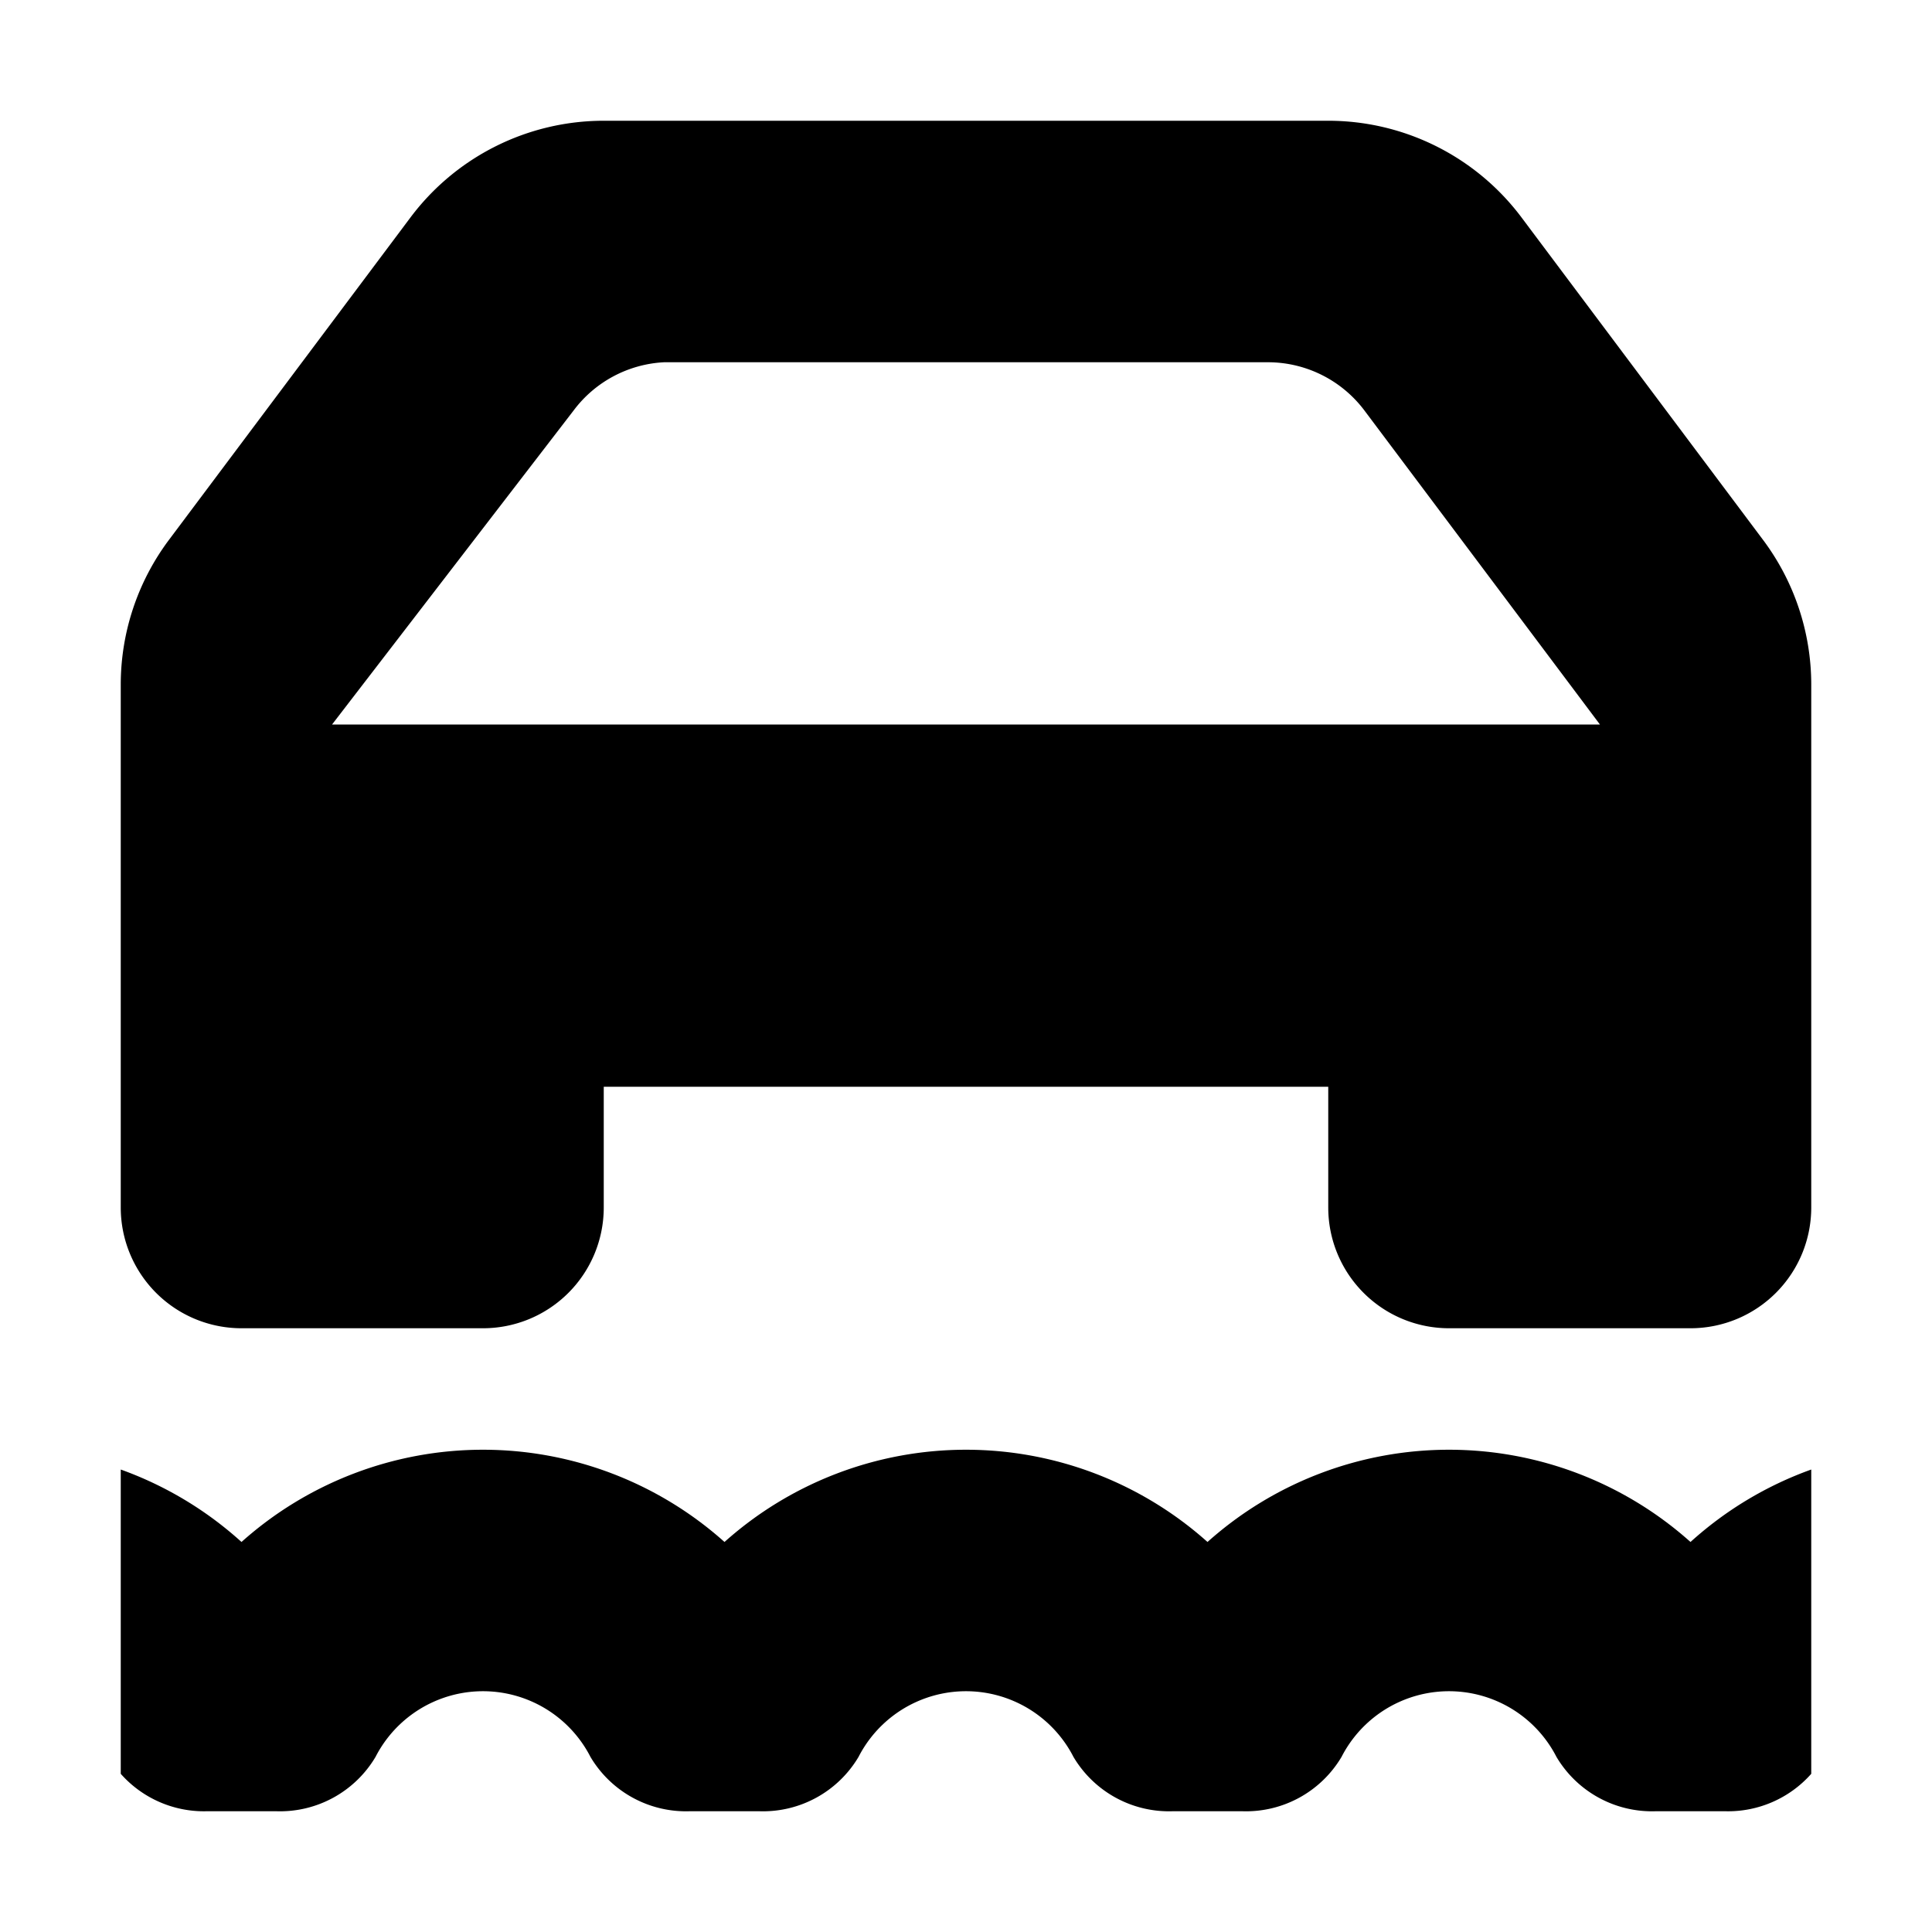 <svg xmlns="http://www.w3.org/2000/svg" viewBox="0 0 16 16"><defs><style>.cls-1{fill:none;}</style></defs><g id="Layer_2" data-name="Layer 2"><g id="UI_System_16" data-name="UI System 16"><g id="road-unpaved"><rect class="cls-1" width="16" height="16"/><path d="M14.6,4.47l-2-2.67A2,2,0,0,0,11,1H5a2,2,0,0,0-1.6.8l-2,2.67A2,2,0,0,0,1,5.67V10a1,1,0,0,0,1,1H4a1,1,0,0,0,1-1V9h6v1a1,1,0,0,0,1,1h2a1,1,0,0,0,1-1V5.67A2,2,0,0,0,14.6,4.47ZM2.75,6l2-2.6A1,1,0,0,1,5.5,3h5a1,1,0,0,1,.8.4L13.25,6ZM14,12.77a3,3,0,0,0-4,0,3,3,0,0,0-4,0,3,3,0,0,0-4,0,3,3,0,0,0-1-.6v2.52a.92.92,0,0,0,.71.31h.58a.92.92,0,0,0,.82-.45,1,1,0,0,1,1.78,0,.92.92,0,0,0,.82.45h.58a.92.92,0,0,0,.82-.45,1,1,0,0,1,1.78,0,.92.92,0,0,0,.82.45h.58a.92.92,0,0,0,.82-.45,1,1,0,0,1,1.78,0,.92.92,0,0,0,.82.45h.58a.92.92,0,0,0,.71-.31V12.17A3,3,0,0,0,14,12.77Z"/></g></g></g></svg>